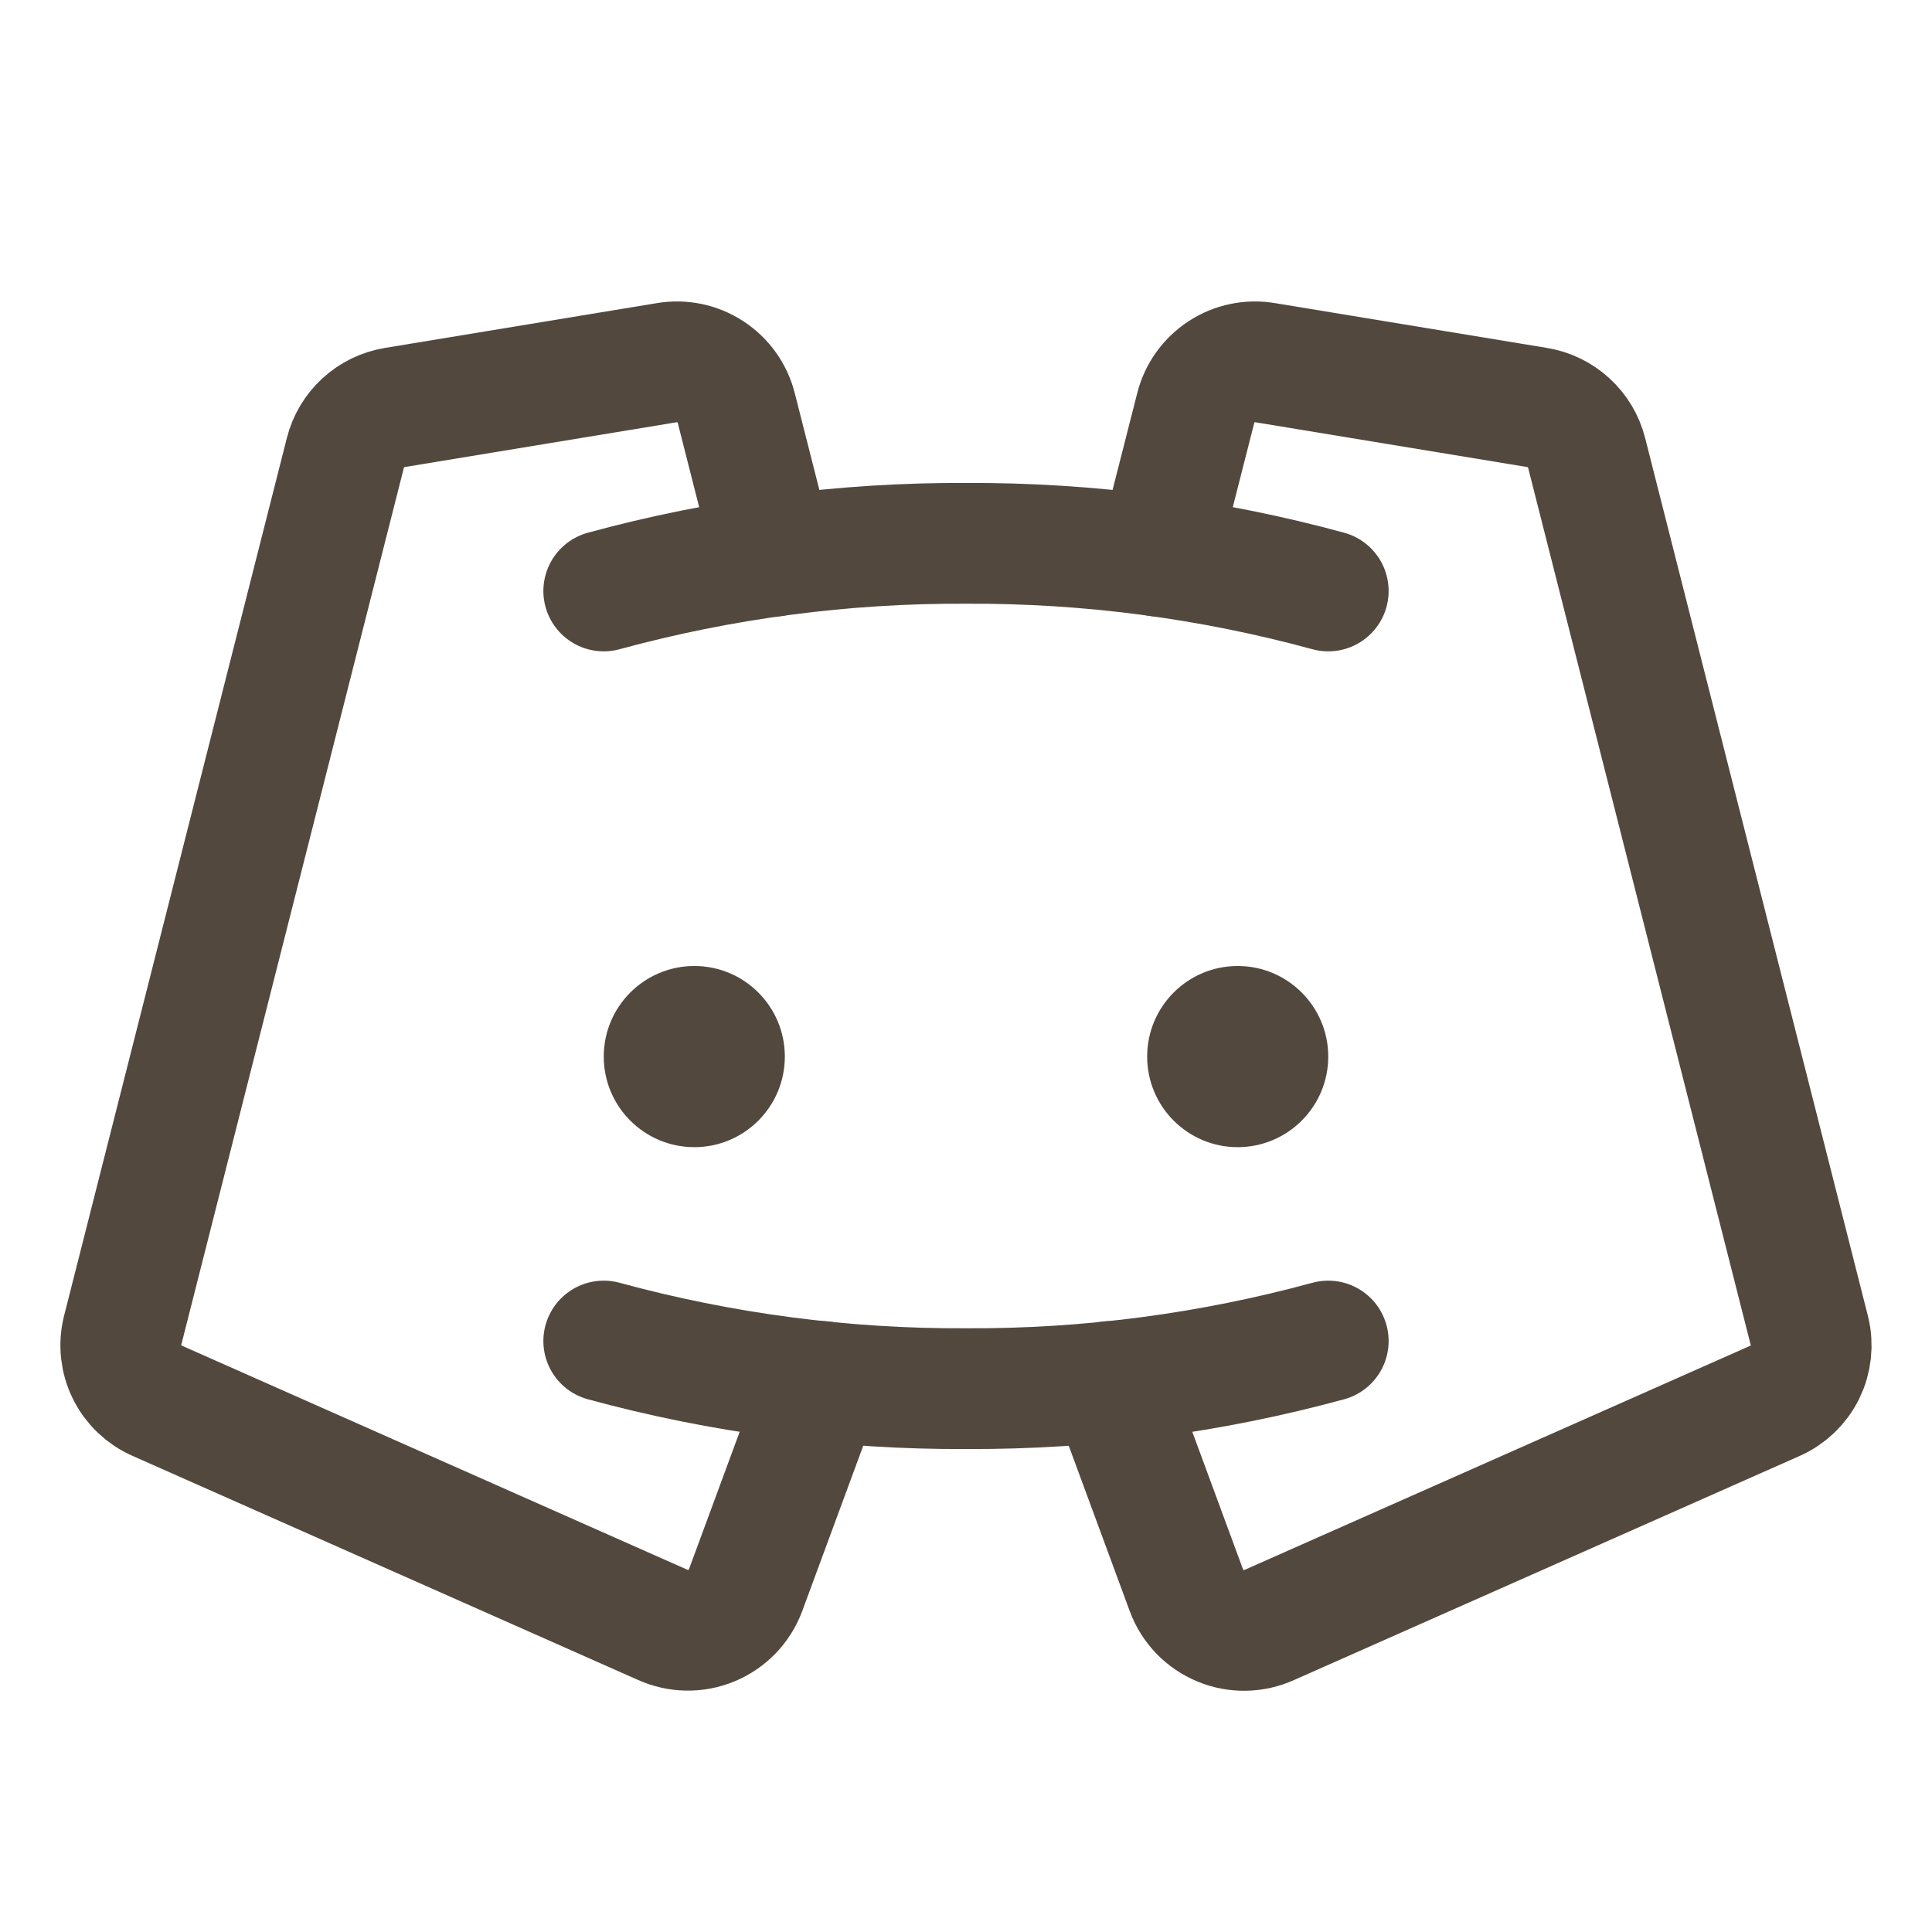 <svg width="26" height="26" viewBox="0 0 26 26" fill="none" xmlns="http://www.w3.org/2000/svg">
<g clip-path="url(#clip0_358_1171)">
<path d="M9.344 15.438C10.017 15.438 10.562 14.892 10.562 14.219C10.562 13.546 10.017 13 9.344 13C8.671 13 8.125 13.546 8.125 14.219C8.125 14.892 8.671 15.438 9.344 15.438Z" fill="#52483E"/>
<path d="M16.656 15.438C17.329 15.438 17.875 14.892 17.875 14.219C17.875 13.546 17.329 13 16.656 13C15.983 13 15.438 13.546 15.438 14.219C15.438 14.892 15.983 15.438 16.656 15.438Z" fill="#52483E"/>
<path d="M15.584 7.484L16.092 5.49C16.142 5.29 16.267 5.116 16.44 5.003C16.613 4.89 16.823 4.846 17.027 4.881L20.687 5.484C20.845 5.51 20.992 5.581 21.11 5.69C21.229 5.798 21.312 5.938 21.352 6.094L24.351 17.913C24.396 18.098 24.375 18.294 24.291 18.466C24.206 18.638 24.064 18.774 23.889 18.851L17.084 21.867C16.981 21.914 16.869 21.939 16.755 21.941C16.642 21.943 16.529 21.922 16.425 21.878C16.32 21.835 16.225 21.77 16.146 21.689C16.068 21.607 16.006 21.51 15.967 21.404L14.93 18.592" stroke="#52483E" stroke-width="1.625" stroke-linecap="round" stroke-linejoin="round"/>
<path d="M10.415 7.484L9.908 5.49C9.857 5.29 9.733 5.116 9.559 5.003C9.386 4.89 9.176 4.846 8.972 4.881L5.312 5.484C5.154 5.51 5.007 5.581 4.889 5.69C4.771 5.798 4.687 5.938 4.648 6.094L1.649 17.91C1.603 18.096 1.624 18.292 1.709 18.464C1.793 18.636 1.936 18.772 2.111 18.849L8.915 21.865C9.019 21.912 9.13 21.937 9.244 21.939C9.357 21.941 9.47 21.92 9.575 21.876C9.679 21.833 9.774 21.768 9.853 21.687C9.932 21.605 9.993 21.508 10.033 21.402L11.07 18.592" stroke="#52483E" stroke-width="1.625" stroke-linecap="round" stroke-linejoin="round"/>
<path d="M8.125 7.953C9.713 7.52 11.354 7.304 13 7.312C14.646 7.304 16.287 7.52 17.875 7.953" stroke="#52483E" stroke-width="1.625" stroke-linecap="round" stroke-linejoin="round"/>
<path d="M17.875 18.047C16.287 18.48 14.646 18.696 13 18.688C11.354 18.696 9.713 18.48 8.125 18.047" stroke="#52483E" stroke-width="1.625" stroke-linecap="round" stroke-linejoin="round"/>
</g>
<defs>
<clipPath id="clip0_358_1171">
<rect width="26" height="26" fill="white"/>
</clipPath>
</defs>
</svg>
